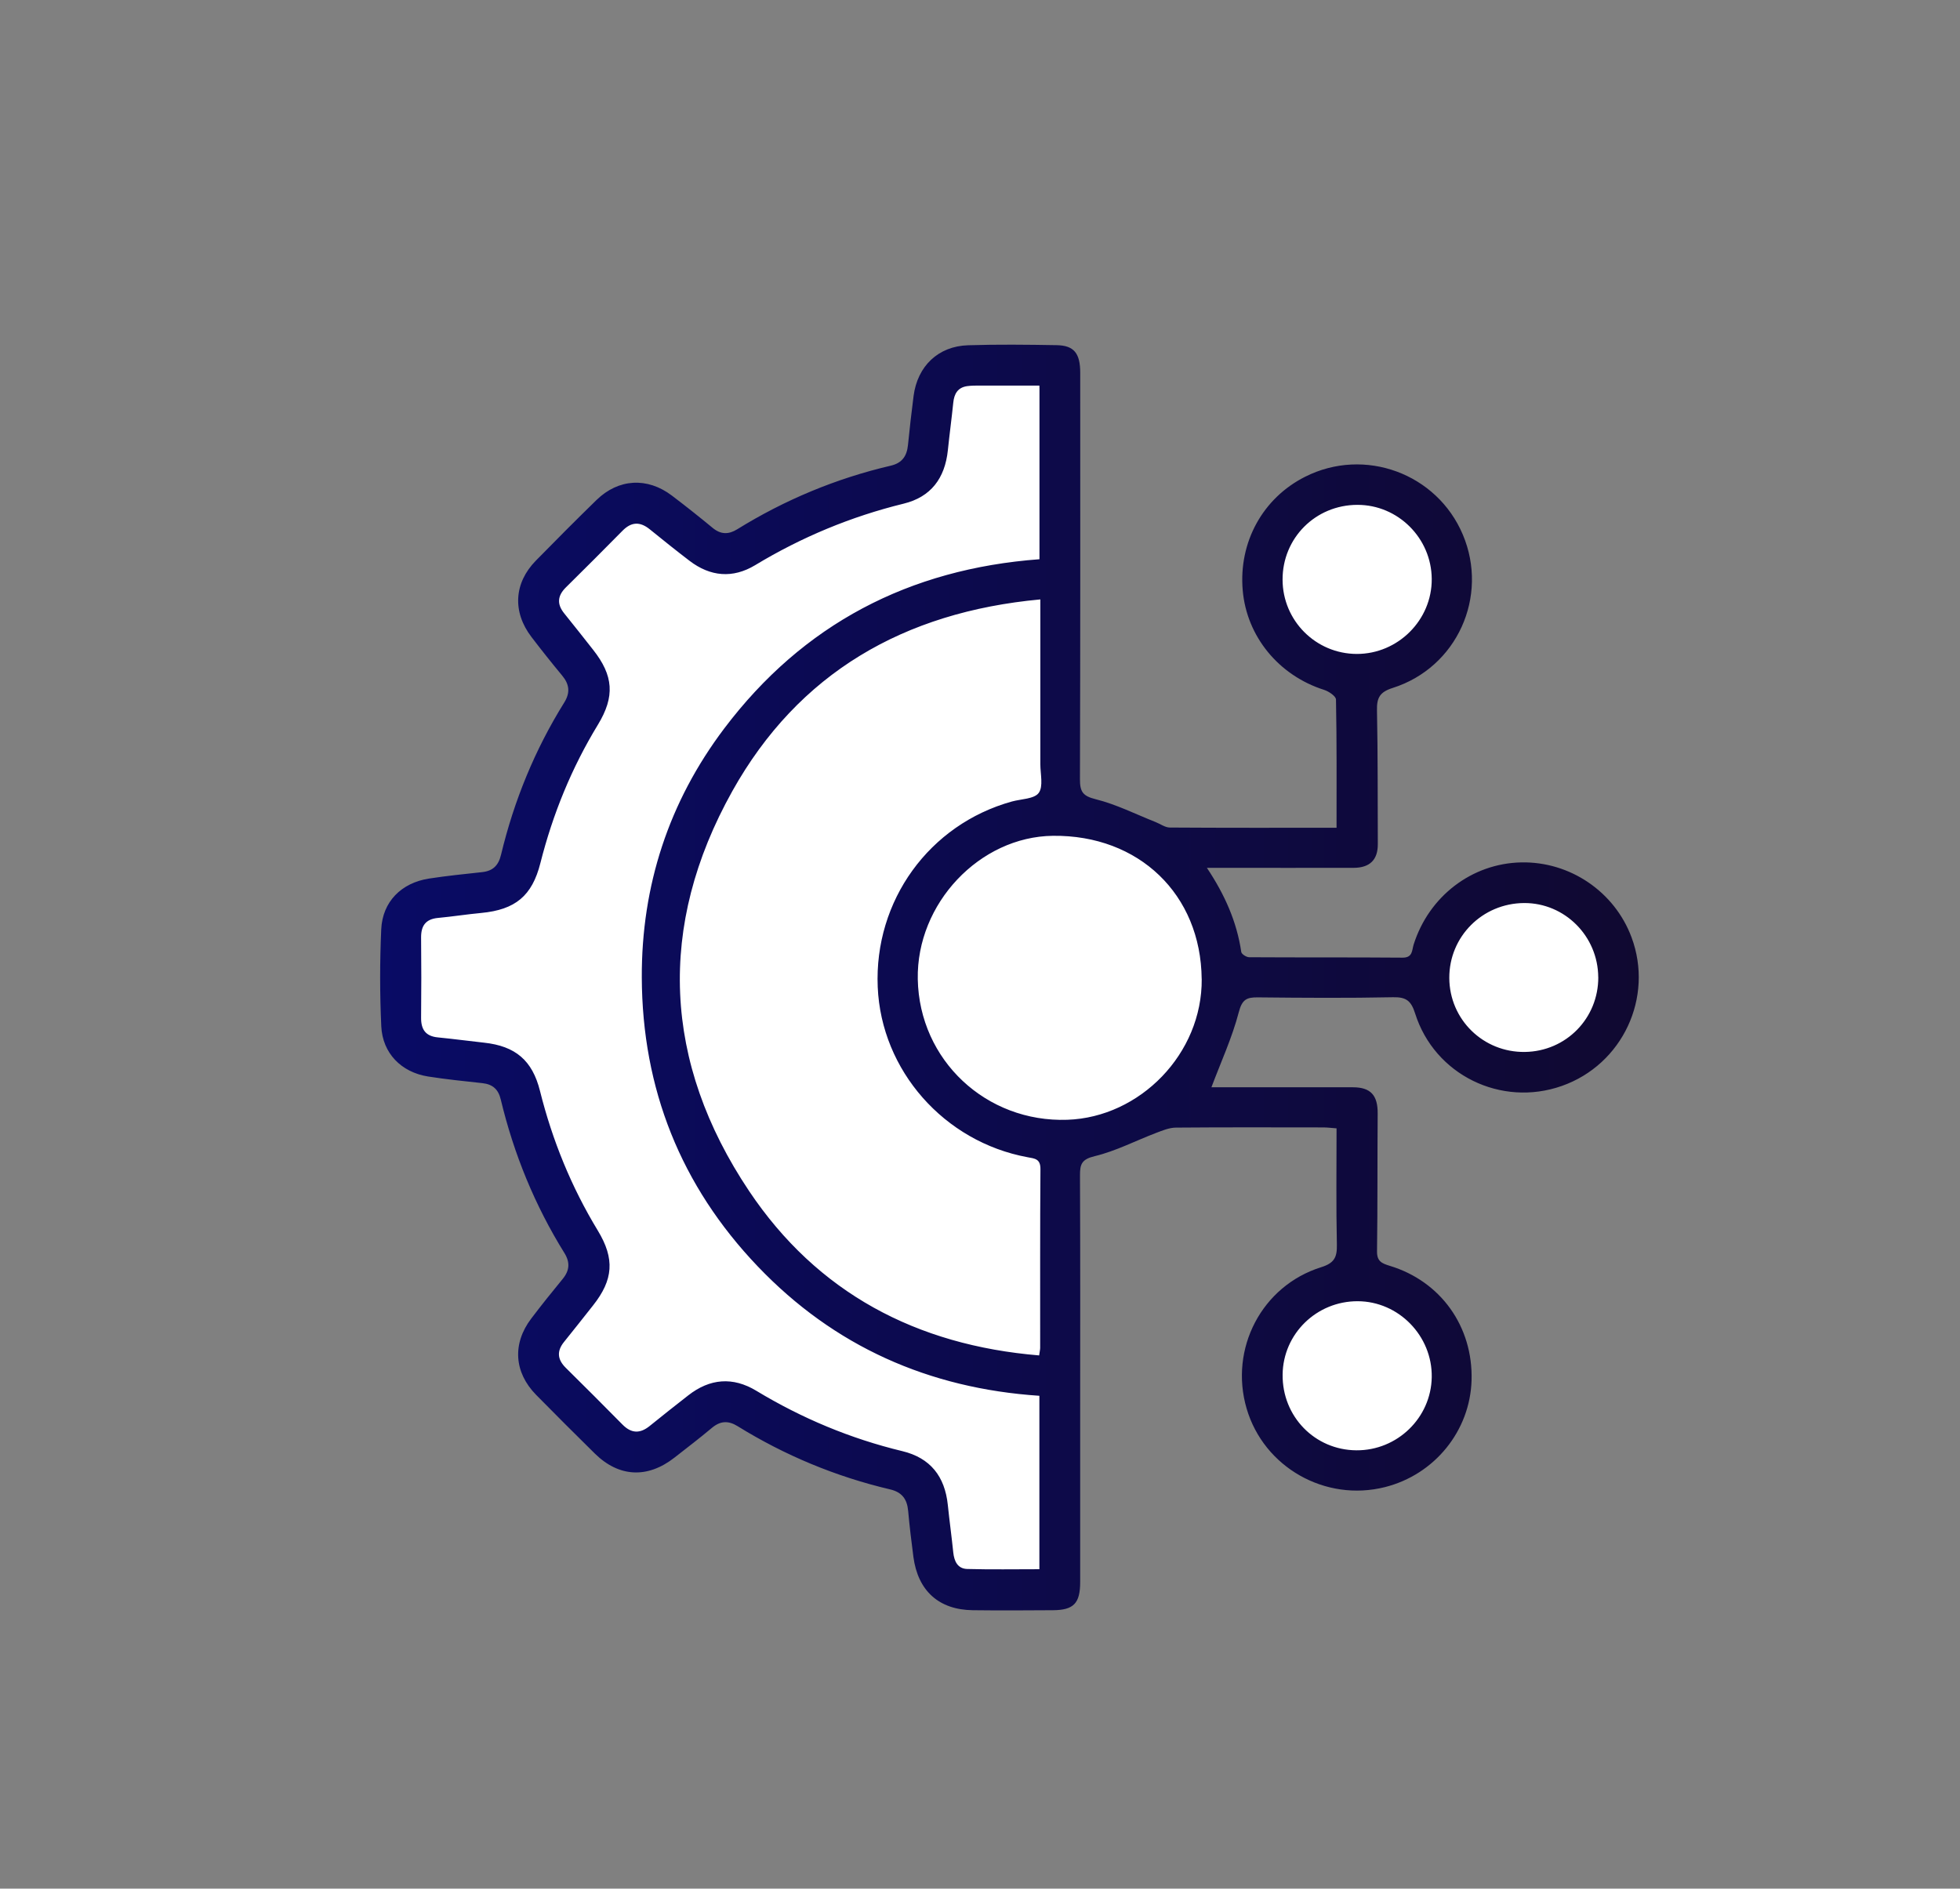 <?xml version="1.0" encoding="UTF-8"?>
<svg id="Layer_1" data-name="Layer 1" xmlns="http://www.w3.org/2000/svg" xmlns:xlink="http://www.w3.org/1999/xlink" viewBox="0 0 420.86 405.63">
  <rect x="0" y="0" width="420.86" height="405.63" fill="#808080" stroke="none"/>
  <defs>
    <style>
      .cls-1 {
        fill: url(#linear-gradient);
      }

      .cls-2 {
        fill: #fff;
      }
    </style>
    <linearGradient id="linear-gradient" x1="81.63" y1="209.96" x2="351.88" y2="209.96" gradientUnits="userSpaceOnUse">
      <stop offset="0" stop-color="#090b65"/>
      <stop offset="1" stop-color="#100931"/>
    </linearGradient>
  </defs>
  <g>
    <polygon class="cls-2" points="223.19 82.81 227.54 173.65 201.94 184.77 191.88 205.41 197.05 225.94 213.59 240.52 227.54 246.17 227.54 341.45 204.06 341.45 197.05 318.69 174.42 311.49 156.8 300.69 140.54 309.69 130.03 310.31 117.65 295.48 116.02 284.36 125.62 271.89 107.85 227.55 87.62 223.47 86.6 196.29 102.12 190.16 108.25 190.16 113.98 173.61 126.44 147.87 115 127.23 135.43 107.62 155.45 119.47 188.55 103.94 198.16 99.65 202.24 77.78 223.19 76.35 223.19 82.81"/>
    <circle class="cls-2" cx="291.41" cy="124.44" r="19.83"/>
    <circle class="cls-2" cx="327.19" cy="209.92" r="19.83"/>
    <circle class="cls-2" cx="291.41" cy="295.48" r="19.83"/>
    <circle class="cls-2" cx="225.86" cy="210.01" r="32.58"/>
  </g>
  <path class="cls-1" d="m286.99,177.78c0-9.44.06-18.48-.12-27.53-.01-.73-1.55-1.77-2.57-2.09-9.72-3.09-16.61-11.46-17.46-21.39-.89-10.34,4.31-19.8,13.41-24.38,12.76-6.43,28.31-.71,33.86,12.45,5.6,13.28-1.26,28.53-15.06,32.91-2.78.88-3.44,2.11-3.38,4.82.2,9.56.13,19.13.18,28.7.02,3.38-1.69,5.11-5.21,5.12-9.37.02-18.73,0-28.1,0-.97,0-1.94,0-3.39,0,3.86,5.79,6.43,11.61,7.38,18.07.07.47,1.11,1.13,1.7,1.13,10.98.07,21.95,0,32.93.09,2.2.02,2-1.58,2.38-2.8,3.28-10.39,12.51-17.45,23.13-17.66,10.46-.2,20.02,6.3,23.66,16.09,4.81,12.92-1.94,27.33-14.96,31.92-13.04,4.6-27.34-2.35-31.51-15.57-.85-2.7-1.91-3.54-4.72-3.48-9.66.2-19.34.13-29,.03-2.41-.03-3.42.4-4.14,3.17-1.42,5.46-3.82,10.66-5.88,16.14,2.62,0,5.79,0,8.95,0,7.15,0,14.3-.01,21.45,0,3.81,0,5.33,1.75,5.3,5.61-.08,9.87,0,19.74-.14,29.61-.03,2.14.99,2.59,2.72,3.12,10.99,3.32,17.92,13.09,17.58,24.6-.32,10.85-7.93,20.24-18.59,22.93-12.83,3.23-26.01-4.25-29.71-16.87-3.76-12.84,3.23-26.36,16.01-30.36,2.78-.87,3.43-2.1,3.37-4.8-.18-8.25-.07-16.5-.07-25.02-1.05-.08-1.91-.19-2.78-.2-10.57-.01-21.15-.05-31.72.04-1.42.01-2.88.62-4.25,1.14-4.39,1.67-8.64,3.9-13.17,4.99-2.8.67-3.18,1.71-3.17,4.13.08,17.32.04,34.64.04,51.97,0,11.78,0,23.57,0,35.35,0,4.59-1.38,6.04-5.84,6.07-5.74.04-11.48.07-17.22,0-7.28-.09-11.78-4.16-12.75-11.45-.43-3.29-.83-6.59-1.13-9.9-.23-2.51-1.32-4.01-3.91-4.61-11.64-2.74-22.56-7.29-32.73-13.58-1.99-1.23-3.7-1.13-5.5.38-2.62,2.2-5.34,4.28-8.04,6.39-5.78,4.52-11.92,4.22-17.1-.88-4.23-4.17-8.44-8.37-12.6-12.6-4.75-4.84-5.14-11-1.05-16.39,2.19-2.89,4.46-5.72,6.76-8.52,1.48-1.8,1.6-3.55.38-5.53-6.37-10.25-10.88-21.29-13.69-33.02-.52-2.19-1.75-3.25-3.93-3.49-3.9-.43-7.81-.82-11.68-1.43-5.74-.91-9.77-4.99-10.04-10.78-.32-6.93-.32-13.9-.01-20.83.27-5.93,4.32-9.98,10.26-10.9,3.78-.58,7.58-.97,11.39-1.38,2.32-.25,3.52-1.42,4.07-3.72,2.79-11.63,7.26-22.57,13.59-32.73,1.31-2.11,1.09-3.91-.47-5.78-2.25-2.71-4.44-5.47-6.58-8.27-4.12-5.4-3.77-11.59.94-16.4,4.3-4.39,8.63-8.74,13.03-13.03,4.71-4.59,10.91-4.94,16.17-.95,2.97,2.25,5.89,4.57,8.76,6.94,1.73,1.43,3.4,1.46,5.25.32,10.26-6.35,21.26-10.94,33.01-13.68,2.47-.58,3.46-2.11,3.69-4.48.35-3.5.75-7.01,1.2-10.5.84-6.4,5.28-10.68,11.69-10.88,6.34-.2,12.69-.13,19.03-.02,3.72.06,5.06,1.73,5.06,5.93,0,29.1.04,58.21-.06,87.31,0,2.67.6,3.59,3.38,4.28,4.43,1.1,8.6,3.22,12.88,4.91,1.01.4,2.02,1.16,3.03,1.17,11.77.08,23.54.05,35.8.05Zm-63.81,122c-23.73-1.58-44.08-10.61-60.49-27.81-16.52-17.31-24.79-38.14-24.88-62.02-.08-19.72,5.8-37.72,17.7-53.49,16.93-22.42,39.72-34.28,67.69-36.35v-37.3c-4.38,0-8.59,0-12.8,0-.9,0-1.82,0-2.71.12-2.04.29-2.81,1.65-3,3.57-.35,3.4-.81,6.79-1.16,10.2-.63,6.05-3.67,10.05-9.48,11.47-11.33,2.78-21.93,7.19-31.91,13.22-4.8,2.89-9.62,2.47-14.09-.95-2.88-2.2-5.71-4.47-8.52-6.75-2.07-1.68-3.94-1.65-5.85.29-4.02,4.09-8.09,8.14-12.17,12.18-1.81,1.79-1.97,3.59-.35,5.59,2.09,2.58,4.14,5.2,6.2,7.81,4.37,5.54,4.72,10.03,1.02,16.1-5.64,9.27-9.68,19.18-12.34,29.69-1.78,7.07-5.38,10.03-12.7,10.73-3.1.29-6.19.78-9.3,1.07-2.63.25-3.64,1.67-3.62,4.22.06,5.74.06,11.48,0,17.22-.02,2.54.99,3.97,3.61,4.22,3.3.32,6.6.77,9.9,1.13,6.74.73,10.38,3.8,12.02,10.37,2.65,10.61,6.73,20.62,12.41,29.98,3.69,6.08,3.34,10.59-1.03,16.1-2.06,2.6-4.11,5.22-6.2,7.8-1.62,2-1.45,3.8.36,5.59,4.08,4.04,8.15,8.09,12.17,12.18,1.91,1.94,3.78,1.98,5.85.3,2.74-2.22,5.5-4.4,8.28-6.57,4.64-3.63,9.57-4.03,14.6-.99,9.8,5.92,20.21,10.28,31.36,12.97,6.01,1.45,9.13,5.41,9.77,11.56.35,3.4.82,6.79,1.17,10.2.2,1.91.95,3.49,2.99,3.55,5.1.14,10.21.05,15.5.05v-37.24Zm.2-171.04c-29.31,2.71-51.96,15.82-66.13,41.17-16.2,28.99-14.88,58.27,3.59,85.88,14.64,21.87,35.94,33.14,62.29,35.32.12-.87.22-1.25.22-1.64.01-12.79-.04-25.58.06-38.37.02-2.22-1.2-2.27-2.78-2.56-17.93-3.31-31.4-18.65-32.16-36.55-.79-18.54,11.06-34.93,28.82-39.85,1.99-.55,4.78-.53,5.75-1.84,1.02-1.39.35-4.06.35-6.17.01-11.57,0-23.13,0-35.38Zm34.65,81.51c-.17-18.15-13.47-30.95-31.94-30.74-15.74.18-29.33,14.55-29.02,30.8.33,17.4,14.69,30.79,32.11,30.19,15.62-.53,29-14.21,28.86-30.25Zm33.22,101.24c8.79.06,16.04-6.99,16.18-15.71.14-8.86-7.1-16.29-15.91-16.31-8.82-.02-16.01,7-16.11,15.74-.11,9.01,6.91,16.22,15.84,16.28Zm.2-203.06c-8.98.02-16.08,7.13-16.05,16.08.03,8.8,7.13,15.91,15.92,15.94,8.86.02,16.17-7.28,16.11-16.11-.06-8.77-7.25-15.93-15.97-15.91Zm51.73,101.44c-.05-8.82-7.2-15.96-15.91-15.92-8.97.05-16.11,7.21-16.07,16.1.04,8.92,7.3,16.02,16.25,15.88,8.83-.13,15.78-7.23,15.74-16.07Z"/>
</svg>